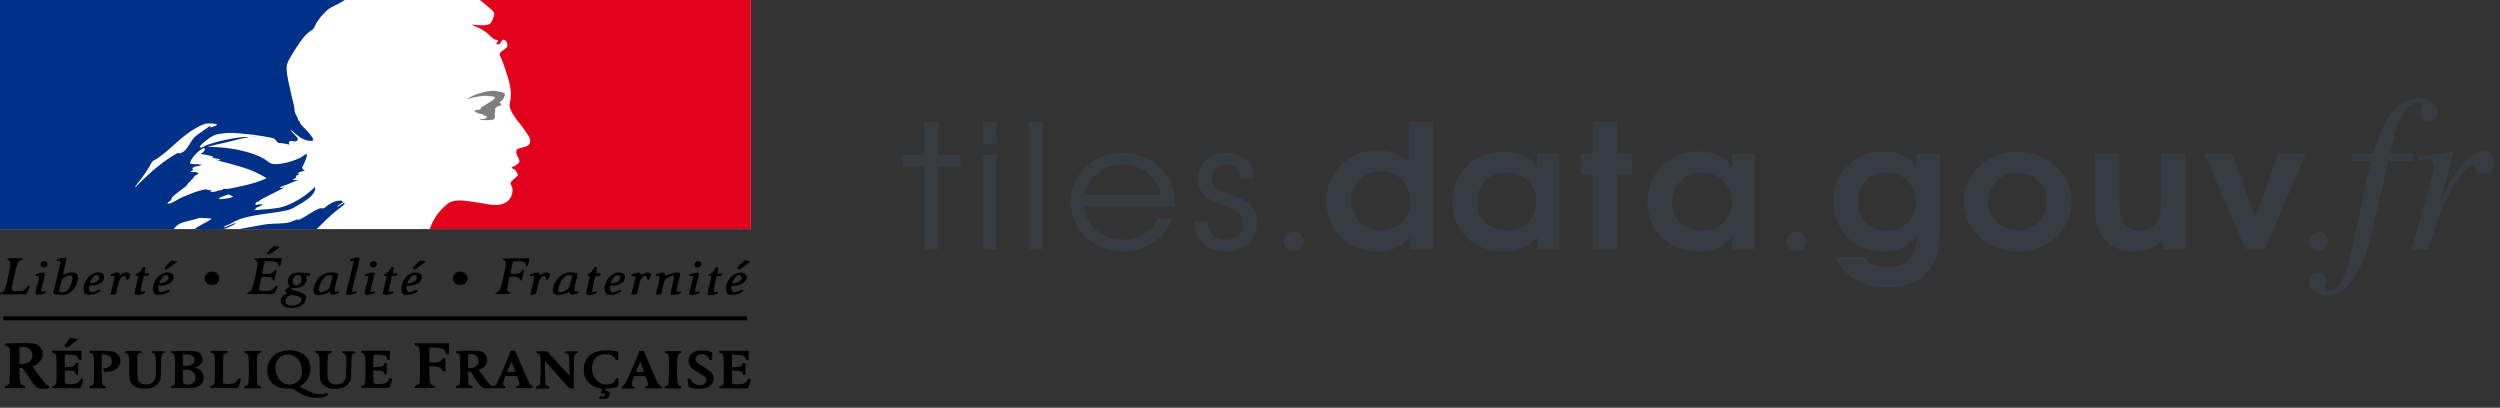 <svg viewBox="0 0 233 38" xmlns="http://www.w3.org/2000/svg" fill-rule="evenodd" clip-rule="evenodd" stroke-linejoin="round" stroke-miterlimit="1.414"><rect x="0" y="0" width="233" height="38" fill="#333333" stroke="none"/><g fill="#373c42" fill-rule="nonzero"><path d="M86.148 23.228v-7.699h-2.005v-1.073h2.005v-3.079h1.265v3.079h2.097v1.073h-2.097v7.699h-1.265zM91.635 23.228v-8.772H92.9v8.772h-1.265zm0-9.83v-2.021H92.9v2.021h-1.265zM95.89 11.377h1.265v11.85H95.89zM109.482 19.233h-8.429c.05.867.427 1.602 1.131 2.205.705.603 1.537.905 2.497.905a3.67 3.67 0 0 0 1.963-.553c.599-.368 1.029-.852 1.29-1.452h1.315a4.623 4.623 0 0 1-1.764 2.243 4.783 4.783 0 0 1-2.771.858c-.677 0-1.32-.12-1.931-.36a4.867 4.867 0 0 1-1.572-.979 4.54 4.54 0 0 1-1.04-1.481 4.428 4.428 0 0 1-.383-1.817c0-.835.214-1.603.641-2.302a4.562 4.562 0 0 1 1.747-1.653 5.014 5.014 0 0 1 2.438-.603c.921 0 1.768.214 2.542.642a4.393 4.393 0 0 1 1.768 1.747c.206.371.35.75.433 1.139.083.389.125.876.125 1.461zm-8.396-1.073h7.139c-.21-.872-.639-1.561-1.285-2.068-.646-.506-1.422-.759-2.326-.759-.882 0-1.647.259-2.296.779-.65.52-1.06 1.202-1.232 2.048zM111.307 20.643h1.24c.033.543.203.962.508 1.257.305.295.721.443 1.248.443.46 0 .838-.143 1.132-.427.294-.285.441-.649.441-1.093 0-.402-.118-.713-.354-.932-.236-.219-.72-.47-1.452-.752a28.308 28.308 0 0 1-1.219-.501 2.423 2.423 0 0 1-.504-.353c-.465-.407-.698-.929-.698-1.566 0-.715.248-1.307.744-1.774.497-.467 1.128-.701 1.893-.701.749 0 1.369.219 1.86.658.491.439.747 1.01.77 1.715h-1.282c-.033-.418-.168-.736-.403-.955-.236-.22-.556-.329-.961-.329-.372 0-.69.122-.953.368a1.18 1.18 0 0 0-.395.901c0 .501.291.892.873 1.174l1.739.69c1.077.423 1.615 1.169 1.615 2.24 0 .804-.264 1.46-.791 1.969-.527.51-1.212.764-2.055.764-.904 0-1.627-.253-2.168-.76-.541-.506-.817-1.185-.828-2.036zM120.588 21.624a.925.925 0 0 0-.937.914c0 .465.426.866.92.866.529 0 .972-.385.972-.866 0-.497-.443-.914-.955-.914zM133.554 11.377v11.851h-2.08v-1.152c-.461.481-.935.828-1.423 1.042-.488.214-1.051.321-1.689.321a4.831 4.831 0 0 1-2.409-.611 4.483 4.483 0 0 1-1.71-1.684 4.633 4.633 0 0 1-.624-2.373c0-.872.209-1.673.628-2.404a4.59 4.59 0 0 1 1.714-1.724 4.694 4.694 0 0 1 2.384-.626c.594 0 1.15.099 1.669.298.518.198.944.469 1.277.814v-3.752h2.263zm-4.926 4.598c-.765 0-1.41.261-1.935.783-.524.522-.786 1.17-.786 1.943 0 .778.273 1.435.82 1.973.546.538 1.21.807 1.993.807.765 0 1.413-.264 1.943-.791.529-.527.794-1.172.794-1.935 0-.804-.266-1.468-.799-1.993-.532-.525-1.209-.787-2.03-.787zM145.338 14.338v8.89h-2.072v-1.152c-.455.486-.925.834-1.41 1.046-.486.211-1.061.317-1.727.317-.91 0-1.726-.197-2.45-.591a4.296 4.296 0 0 1-1.698-1.649c-.407-.705-.611-1.499-.611-2.381 0-.893.205-1.696.615-2.408a4.37 4.37 0 0 1 1.714-1.673c.733-.402 1.559-.603 2.48-.603.682 0 1.27.111 1.764.333.494.222.935.576 1.323 1.062v-1.191h2.072zm-4.959 1.754c-.788 0-1.438.262-1.951.784-.514.522-.77 1.185-.77 1.989 0 .778.259 1.409.778 1.892.519.483 1.191.724 2.018.724.821 0 1.482-.245 1.984-.736s.753-1.133.753-1.927c0-.804-.262-1.459-.786-1.966-.524-.506-1.2-.76-2.026-.76zM148.445 23.228V16.28h-1.107v-1.942h1.107v-2.961h2.263v2.961h1.365v1.942h-1.365v6.948h-2.263zM163.517 14.338v8.89h-2.071v-1.152c-.455.486-.925.834-1.411 1.046-.485.211-1.061.317-1.726.317-.91 0-1.727-.197-2.451-.591a4.287 4.287 0 0 1-1.697-1.649c-.408-.705-.612-1.499-.612-2.381 0-.893.205-1.696.616-2.408.41-.713.982-1.27 1.714-1.673.732-.402 1.559-.603 2.48-.603.682 0 1.27.111 1.764.333.493.222.934.576 1.323 1.062v-1.191h2.071zm-4.959 1.754c-.787 0-1.438.262-1.951.784-.513.522-.77 1.185-.77 1.989 0 .778.26 1.409.778 1.892.519.483 1.192.724 2.018.724.821 0 1.483-.245 1.985-.736s.753-1.133.753-1.927c0-.804-.262-1.459-.787-1.966-.524-.506-1.199-.76-2.026-.76zM167.423 21.624a.925.925 0 0 0-.937.914c0 .465.426.866.92.866.528 0 .972-.385.972-.866 0-.497-.444-.914-.955-.914zM178.618 14.338h2.164v7.206c0 .882-.082 1.614-.246 2.197a3.73 3.73 0 0 1-.795 1.492c-.898 1.028-2.182 1.543-3.852 1.543-1.154 0-2.155-.248-3.004-.744a4.338 4.338 0 0 1-1.847-2.084h2.571c.333.345.68.589 1.04.732.361.144.804.216 1.331.216.844 0 1.484-.235 1.923-.705.438-.47.676-1.183.715-2.138-.444.491-.905.844-1.385 1.061-.48.217-1.053.325-1.719.325-.887 0-1.685-.201-2.392-.603a4.235 4.235 0 0 1-1.651-1.68c-.394-.718-.591-1.529-.591-2.432 0-1.316.441-2.41 1.323-3.282.882-.872 1.991-1.308 3.328-1.308 1.354 0 2.383.444 3.087 1.332v-1.128zm-2.862 1.754c-.777 0-1.402.25-1.877.748-.474.499-.711 1.158-.711 1.978 0 .809.24 1.456.72 1.939.48.483 1.124.724 1.934.724.821 0 1.476-.244 1.964-.732.488-.489.732-1.142.732-1.962 0-.804-.253-1.454-.761-1.95-.508-.497-1.175-.745-2.001-.745zM188.091 14.134c.898 0 1.73.209 2.496.627.765.418 1.37.986 1.814 1.703.444.718.665 1.498.665 2.338 0 .836-.223 1.61-.669 2.323a4.798 4.798 0 0 1-1.827 1.691 5.206 5.206 0 0 1-2.513.623 5.25 5.25 0 0 1-2.525-.623 4.82 4.82 0 0 1-1.835-1.691 4.277 4.277 0 0 1-.674-2.323c0-.637.132-1.244.395-1.821a4.586 4.586 0 0 1 1.074-1.488 5.136 5.136 0 0 1 1.618-.991 5.394 5.394 0 0 1 1.981-.368zm-.092 1.958c-.732 0-1.363.265-1.893.795a2.592 2.592 0 0 0-.795 1.9c0 .741.267 1.376.799 1.903a2.635 2.635 0 0 0 1.922.791c.755 0 1.401-.262 1.939-.787s.807-1.155.807-1.892c0-.762-.269-1.404-.807-1.926s-1.195-.784-1.972-.784zM203.671 14.338v8.89h-2.097v-.854c-.433.392-.85.667-1.253.826-.402.159-.886.239-1.452.239-.637 0-1.209-.121-1.714-.364a3.095 3.095 0 0 1-1.223-1.038 3.51 3.51 0 0 1-.516-1.19c-.1-.434-.149-1.013-.149-1.739v-4.77h2.271v4.347c0 .616.036 1.098.108 1.445.072.347.194.62.366.818.328.355.766.533 1.315.533.394 0 .745-.074 1.053-.223.308-.149.542-.359.703-.631.122-.198.206-.455.254-.771.047-.316.07-.759.07-1.328v-4.19h2.264zM209.291 23.228l-3.803-8.89h2.521l2.18 5.89 2.147-5.89h2.563l-3.803 8.89h-1.805zM216.093 21.624c-.481 0-.882.401-.882.914 0 .465.401.866.866.866.497 0 .914-.385.914-.866 0-.497-.417-.914-.898-.914z"/><path d="M219.101 15.003h1.862l-1.882 8.716c-.491 2.25-1.167 3.376-2.046 3.376-.246 0-.41-.144-.41-.348 0-.062.021-.103.082-.205a.611.611 0 0 0 .103-.348.804.804 0 0 0-.819-.798c-.43 0-.757.389-.757.88 0 .696.716 1.248 1.616 1.248 1.862 0 3.315-2.046 4.215-5.872l1.535-6.649h2.271l.123-.655h-2.231c.614-3.274 1.412-4.726 2.558-4.726.286 0 .45.102.45.266 0 .041-.02.102-.082.204a.697.697 0 0 0-.123.43c0 .491.307.818.757.818.471 0 .88-.388.88-.839 0-.757-.757-1.329-1.78-1.329-1.002 0-1.821.45-2.578 1.411-.614.819-1.043 1.76-1.677 3.765h-1.924l-.143.655zM226.323 23.228c1.126-3.581 1.474-4.42 2.415-5.995.716-1.166 1.289-1.801 1.637-1.801.143 0 .245.082.347.287.164.348.328.45.737.45.614 0 .962-.368.962-1.023 0-.655-.389-1.064-.962-1.064-.471 0-1.044.307-1.576.88-.859.859-1.718 2.107-2.046 2.905l-.306.757 1.145-4.501-.061-.041c-1.494.266-1.719.307-3.212.552v.348c.45-.082.532-.102.695-.102.451 0 .716.205.716.573 0 .266-.163 1.105-.327 1.718l-1.739 6.057h1.575z"/></g><clipPath id="a"><path d="M0 0h70.339v37.2H0z"/></clipPath><g clip-path="url(#a)" fill-rule="nonzero"><path fill="#fff" d="M0 0h69.981v21.351H0z"/><path d="M55.884 37.176c-.039-.014-.041-.052-.009-.136.041-.106.06-.115.218-.096.143.018.185.006.243-.072.116-.148.027-.255-.185-.22-.162.028-.162.026-.131-.085.096-.353.104-.333-.185-.385a1.757 1.757 0 0 1-.936-.495c-.386-.385-.517-.774-.478-1.401.019-.318.046-.443.158-.665.339-.679 1.117-1.024 2.165-.963.228.014.513.049.64.078l.227.052.024.755h-.139c-.081 0-.139-.022-.139-.052 0-.109-.281-.355-.478-.423-.254-.089-.747-.067-.998.041-.566.247-.824.887-.651 1.619.081.337.212.565.462.8.239.221.482.311.844.311.382 0 .648-.139.817-.426.116-.195.154-.221.266-.157.05.029.05.097.004.407l-.058.374-.208.063a3.517 3.517 0 0 1-.582.09c-.358.023-.377.03-.377.12 0 .071.027.097.104.097.15 0 .293.105.327.243.039.161-.088.396-.254.475-.12.056-.59.078-.709.034l.018.017zm-27.072-.173c-.393-.104-.732-.262-1.141-.531l-.35-.232-.543-.026c-.605-.028-.817-.089-1.207-.348-.863-.571-.894-2.026-.057-2.733.632-.533 1.737-.643 2.531-.252 1.075.528 1.191 2.085.212 2.901-.15.126-.297.23-.327.23-.093 0 .978.528 1.291.636.346.12.747.136 1.044.041.216-.068.254-.06.289.065.023.073-.016.103-.231.194-.343.144-1.06.17-1.492.055h-.019zm-1.333-1.269c.763-.358.909-1.509.285-2.244-.578-.68-1.591-.577-1.973.201-.343.703.05 1.79.751 2.078.286.116.648.103.941-.035h-.004zm-23.915.426c-.208-.082-.437-.338-.8-.894-.556-.854-.661-.979-.817-.979h-.134l.001.462c.002.843.096 1.132.39 1.199.079.017.11.053.11.126v.102H.449v-.093c0-.072.034-.105.142-.135a.53.53 0 0 0 .239-.153c.094-.113.096-.154.096-1.709 0-1.555-.002-1.596-.096-1.709a.565.565 0 0 0-.239-.153c-.104-.026-.142-.06-.142-.127 0-.09.004-.09 1.155-.116 1.224-.026 1.494-.007 1.839.146.302.131.553.531.554.879 0 .4-.328.848-.761 1.043l-.228.101.502.676c.59.8.775 1.013.948 1.096.162.075.178.243.027.276-.185.045-.782.027-.921-.03v-.008zm-1.138-2.288c.61-.153.816-.918.355-1.316a.887.887 0 0 0-.742-.219l-.224.028v1.552h.216c.12 0 .301-.02.397-.045h-.002zM12.91 36.16c-.249-.08-.484-.223-.609-.37-.226-.268-.25-.409-.253-1.498-.003-1.138-.027-1.263-.258-1.36-.092-.039-.147-.091-.148-.144-.001-.078.029-.082.773-.082.772 0 .774 0 .774.093 0 .062-.027.092-.084.092-.045 0-.132.048-.193.106l-.11.106v1.116c0 1.05.005 1.125.094 1.278.139.239.416.361.772.342.381-.021.589-.143.739-.44.116-.227.12-.238.12-1.237 0-.894-.008-1.02-.081-1.118a.398.398 0 0 0-.193-.136c-.073-.016-.115-.055-.115-.104 0-.072.042-.077.612-.077.571 0 .613.005.613.077 0 .049-.042.088-.112.104-.212.044-.227.134-.25 1.319l-.023 1.111-.139.239a1.21 1.21 0 0 1-.759.572c-.285.075-.952.079-1.179.004l.009.007zm17.746 0c-.252-.081-.485-.224-.614-.376-.215-.254-.245-.441-.248-1.514-.004-1.114-.031-1.241-.258-1.338-.097-.039-.151-.091-.151-.144-.003-.078.027-.082.771-.082.763 0 .771.001.771.09 0 .06-.035.093-.1.103a.368.368 0 0 0-.193.129c-.089.108-.096.175-.112 1.076-.019 1.105.016 1.338.224 1.53.373.348 1.156.25 1.375-.168.139-.266.174-.595.158-1.466-.019-.92-.05-1.036-.289-1.088-.073-.015-.115-.052-.115-.101 0-.071.042-.075.612-.075.571 0 .617.008.617.079 0 .048-.054.097-.135.127-.073.03-.15.082-.169.12-.02.037-.047.568-.062 1.181l-.027 1.114-.139.243a1.205 1.205 0 0 1-.763.572c-.285.079-.952.082-1.179.008l.026-.02zm14.402-.001c-.182-.072-.398-.315-.733-.825-.432-.658-.481-.717-.594-.717-.1-.001-.102.007-.102.513 0 .614.057.787.271.826.108.019.139.046.139.122v.098h-1.548v-.098c0-.076.031-.103.139-.122.259-.047.277-.158.262-1.587l-.014-1.266-.11-.106c-.061-.058-.148-.106-.194-.106-.051 0-.082-.03-.082-.078 0-.068.046-.083.335-.107.185-.019.69-.023 1.125-.015.709.011.813.022.983.104.3.143.47.423.47.774 0 .337-.212.632-.601.83-.124.064-.205.127-.178.142.027.015.228.27.447.569.432.587.671.848.771.848.089 0 .081.191-.008.221-.127.045-.628.022-.77-.034l-.008.014zm-.84-1.932c.181-.084.358-.287.391-.448.043-.205-.058-.474-.231-.624-.161-.134-.316-.176-.585-.146l-.164.019v1.264h.23c.123 0 .285-.027.358-.06l.001-.005zm20.253 1.925a2.043 2.043 0 0 1-.266-.077 2.839 2.839 0 0 1-.073-.407l-.056-.393h.128c.07 0 .128.015.128.034 0 .108.299.422.472.497.468.205 1.03.011 1.029-.352 0-.239-.128-.381-.567-.628-.615-.347-.853-.531-.975-.755-.123-.22-.144-.568-.052-.819.061-.164.347-.415.588-.508.242-.097 1-.094 1.314.004l.238.074v.733h-.131c-.102 0-.138-.022-.16-.101-.047-.172-.291-.385-.495-.433-.544-.131-.983.373-.64.74.065.071.362.276.659.46.578.351.79.545.863.774.158.508-.104.96-.667 1.147-.3.105-.951.112-1.333.019l-.004-.009zm-59.609-.086c0-.074.025-.095.11-.095.066 0 .149-.045.205-.109.091-.104.094-.155.094-1.398 0-.902-.019-1.318-.054-1.38-.069-.115-.177-.19-.277-.191-.054-.001-.081-.035-.081-.105v-.102h2.732v.867l-.12-.012c-.092-.01-.135-.048-.173-.154-.093-.244-.243-.307-.782-.325l-.478-.016v1.17l.366-.019c.397-.021.597-.108.624-.273.008-.065.046-.088.135-.088h.119v1.069h-.123c-.1 0-.127-.019-.127-.097 0-.184-.154-.251-.597-.266l-.405-.015v.58c0 .695.004.706.524.706.513 0 .779-.116.913-.4.066-.142.224-.183.274-.071.031.075-.096.557-.193.726l-.069.119-1.318-.007-1.318-.008v-.093l.019-.013zm3.503.012c0-.074.031-.102.131-.121.239-.043.251-.105.266-1.423.016-1.374-.004-1.497-.254-1.602-.104-.043-.147-.089-.15-.157v-.097l1.032.017c1.118.019 1.21.038 1.515.266.331.254.42.759.192 1.133-.196.329-.539.501-1.079.549l-.285.026-.069-.157-.073-.157.165-.022a.939.939 0 0 0 .567-.299c.069-.083.096-.172.092-.329-.007-.4-.254-.643-.689-.677l-.247-.019.011 1.372c.016 1.496.024 1.537.278 1.586.092.018.123.048.123.123v.097H8.346v-.097l.019-.012zm7.553-.015c0-.063.027-.092.085-.092a.407.407 0 0 0 .192-.079l.108-.078.012-1.273c.015-1.424-.004-1.532-.266-1.621-.085-.028-.139-.076-.139-.12 0-.066.062-.074.694-.083 1.325-.02 1.607-.006 1.822.088.278.122.409.299.432.587.008.129.004.281-.012.336-.046.161-.258.358-.493.456l-.219.091.185.05c.439.115.716.53.659.975-.051.374-.228.587-.644.759-.22.09-.277.094-1.329.094h-1.091v-.094l.004.004zm2.004-.309c.231-.14.323-.33.296-.617-.038-.43-.373-.686-.897-.686h-.278l.012.62c.011.594.019.623.119.698.154.115.536.107.736-.015h.012zm-.189-1.706c.277-.097.424-.294.397-.533-.039-.322-.328-.5-.806-.5h-.273v1.108l.239-.002c.131-.001.327-.034.439-.073h.004zm1.865 2.018c0-.066.031-.094.119-.103a.38.38 0 0 0 .216-.129c.093-.112.096-.161.096-1.376 0-1.009-.015-1.279-.065-1.362-.081-.128-.185-.201-.289-.203-.054-.004-.081-.034-.081-.098 0-.093 0-.093.817-.093s.817 0 .817.09c0 .063-.027.089-.089.089a.469.469 0 0 0-.216.098l-.115.108-.016 1.294-.011 1.293.115.068c.093.052.189.063.471.048.431-.022.635-.119.755-.363.077-.16.166-.198.285-.13.042.026.035.101-.035.355-.05.176-.123.366-.162.419l-.073.097-1.271-.015-1.272-.015v-.09l.004.018zm3.183.012c0-.076.031-.103.139-.122.25-.045.269-.157.269-1.534 0-1.143-.007-1.231-.088-1.355a.43.43 0 0 0-.205-.159c-.081-.015-.115-.052-.115-.112 0-.086.011-.086.774-.086s.771.004.771.09c0 .06-.039.097-.112.116a.381.381 0 0 0-.192.138c-.074.101-.081.236-.081 1.365 0 1.394.019 1.506.254 1.551.096.019.127.049.127.124v.097h-1.545v-.097l.004-.016zm10.874-.007c0-.067.035-.097.139-.115.25-.045.269-.157.269-1.538 0-1.21-.003-1.229-.104-1.367-.057-.076-.15-.146-.204-.152-.073-.01-.1-.041-.1-.113v-.1h2.682v.431c0 .426-.004.43-.112.43-.088 0-.115-.026-.138-.142-.054-.243-.239-.325-.783-.344l-.458-.015-.031.194c-.016.105-.031.37-.031.584v.388l.385-.022c.424-.026.594-.093.64-.258.019-.075.058-.105.135-.105h.108v1.066h-.112c-.077 0-.116-.023-.116-.071-.003-.206-.223-.299-.682-.299h-.373l.015.575c.019.7.015.696.559.696.481 0 .732-.105.863-.359.065-.131.116-.176.189-.176.054 0 .115.019.131.045.042.06-.162.729-.243.8-.054.049-.285.056-1.356.049l-1.291-.008v-.089l.019.015zm5.006.01c0-.068.042-.113.142-.154a.722.722 0 0 0 .239-.175c.093-.112.093-.163.093-1.663 0-1.742-.004-1.761-.32-1.854-.124-.038-.162-.071-.162-.15v-.101h3.183v1.028h-.139c-.112 0-.139-.018-.139-.093 0-.153-.169-.359-.354-.43-.108-.041-.355-.075-.678-.086l-.513-.019v1.406l.374-.004c.501-.004.67-.06.778-.254.07-.127.108-.157.216-.157h.135v1.237l-.147-.015c-.1-.011-.154-.041-.169-.097-.073-.243-.351-.351-.906-.351h-.292l.019.729c.019.83.058.953.331 1.039.12.038.158.075.158.146v.094h-1.865v-.094l.016.018zm7.279-.008c0-.075.023-.102.088-.102.139 0 .297-.256.644-1.036.462-1.045.901-2.107.901-2.183 0-.052.047-.066.216-.065h.216l.613 1.42c.666 1.541.79 1.781.944 1.843.061.024.1.076.1.133 0 .093 0 .093-.775.093h-.774v-.098c0-.074.031-.103.135-.121.196-.036.208-.155.058-.561l-.131-.349h-1.076l-.107.288c-.139.362-.131.609.019.632.073.011.1.041.1.112v.101h-1.183v-.101l.012-.006zm2.092-1.437c0-.06-.335-.883-.362-.883-.02 0-.066.079-.104.176l-.193.452-.116.277h.386c.212 0 .385-.007.385-.019l.004-.003zm1.957 1.443c0-.071.031-.101.124-.12.246-.045.254-.101.273-1.443.02-1.383 0-1.499-.265-1.589-.081-.026-.139-.075-.139-.12 0-.063.05-.071.512-.071h.509l.297.341c.161.187.582.643.932 1.017.351.373.682.736.74.803l.104.124-.015-.927c-.016-1.01-.043-1.115-.286-1.171-.073-.015-.115-.056-.115-.104 0-.071.042-.079.613-.079.578 0 .612.008.612.082 0 .053-.038.086-.1.094a.373.373 0 0 0-.193.131c-.092.112-.096.168-.111 1.633l-.016 1.518h-.2c-.181 0-.216-.015-.351-.172-.123-.138-2.05-2.295-2.123-2.37-.012-.011-.012.441 0 1.006.019 1.148.05 1.282.266 1.323.1.019.131.045.131.12v.097h-1.225v-.097l.026-.026zm7.962-.004c0-.06.023-.101.061-.101.089 0 .258-.191.378-.434.166-.332.944-2.146 1.079-2.512l.123-.34.409.03.601 1.398c.331.77.639 1.462.686 1.54.1.183.25.329.327.329.035 0 .062.045.062.105v.105h-1.549v-.105c0-.071.023-.101.081-.101.219 0 .239-.172.073-.624l-.12-.318h-1.067l-.096.277c-.181.523-.174.669.042.669.062 0 .085.03.085.104v.105h-1.183v-.105l.008-.022zm1.93-1.836c-.089-.231-.169-.448-.185-.482-.015-.037-.108.12-.227.393-.112.25-.201.467-.201.482 0 .019.17.034.382.034h.381l-.158-.419.008-.008zm2.073 1.84c0-.079.023-.101.104-.101a.314.314 0 0 0 .193-.086c.077-.079.085-.176.096-1.365.008-.703.004-1.32-.011-1.368-.031-.116-.201-.258-.305-.258-.058 0-.084-.03-.084-.09 0-.09 0-.09.77-.09.744 0 .775.004.775.083 0 .052-.05.104-.135.134a.376.376 0 0 0-.177.165c-.066.157-.104 1.439-.062 2.131.027.482.046.598.119.669a.286.286 0 0 0 .17.086c.058 0 .081.03.081.105v.104h-1.545v-.104l.011-.015zm5.094-.008c0-.071.027-.093.112-.093.066 0 .147-.045.204-.109.089-.104.093-.153.093-1.398 0-.901-.016-1.316-.054-1.379-.069-.113-.177-.187-.278-.191-.053 0-.08-.034-.08-.105v-.101h2.728v.868l-.12-.012c-.088-.007-.131-.044-.169-.153-.089-.243-.239-.306-.783-.325l-.477-.015v1.159h.285c.393-.004.586-.067.67-.232.05-.097.097-.131.181-.131h.112v1.066h-.115c-.104 0-.128-.019-.128-.097 0-.184-.15-.251-.597-.266l-.404-.015v.576c0 .695.007.707.527.707.513 0 .779-.116.914-.401.065-.142.223-.183.273-.071.031.075-.096.558-.192.726l-.07.119-1.318-.007-1.317-.008v-.097l.003-.015zm-60.956-3.75l-.11-.077.27-.371c.149-.205.3-.373.335-.373.154 0 .644.093.632.123-.025.059-.923.781-.97.78a.436.436 0 0 1-.156-.078l-.001-.004zm-5.78-2.837h69.299v.368H.311v-.369l.001.001zm26.375-.841c-.364-.118-.569-.423-.503-.752.046-.22.185-.376.432-.478l.215-.09-.131-.067c-.073-.039-.131-.104-.131-.15 0-.074.336-.374.417-.374.019 0-.008-.068-.062-.151-.231-.357-.046-.872.389-1.074.235-.11.316-.114 1.141-.067.474.028.493.032.466.116l-.027.119c0 .017-.077.031-.177.031h-.177l.023.238c.054.521-.359.878-1.022.887-.342.005-.508.072-.373.149.038.022.262.096.493.164.755.221.894.332.863.684-.031.368-.358.688-.832.817-.27.074-.759.073-.991-.001l-.013-.001zm1.013-.254c.369-.166.529-.483.328-.647-.137-.111-.728-.282-.881-.254-.312.056-.605.4-.551.646.073.341.628.469 1.102.255h.002zm.122-1.858c.277-.152.385-.586.2-.799-.254-.294-.74.033-.744.501 0 .145.024.196.128.276.154.12.239.124.423.023l-.007-.001zm1.726.953c-.2-.038-.304-.157-.327-.37-.058-.546.45-1.348 1.021-1.606.296-.135.882-.148 1.271-.03.035.011.012.151-.081.44-.173.565-.277 1.13-.219 1.228.038.063.065.068.189.03.111-.037.15-.033.181.011.065.094.027.128-.235.21-.347.108-.509.086-.563-.075l-.039-.127-.184.093c-.313.161-.744.243-1.002.195l-.012.001zm.786-.369c.135-.057.27-.144.308-.195.062-.083.247-.699.32-1.058.031-.147.027-.152-.138-.193-.305-.078-.613.123-.856.561-.254.456-.32.864-.154.97.116.073.185.06.528-.086l-.008.001zm21.544.357c-.204-.045-.273-.109-.331-.295-.085-.285.112-.822.447-1.219.401-.475.844-.636 1.499-.542.173.024.328.058.343.073.019.015-.039.278-.127.584-.085.304-.162.674-.166.821l-.008.268.193-.007c.173-.008.193.003.193.085 0 .079-.043.105-.262.165-.359.101-.528.079-.548-.067-.007-.06-.023-.112-.03-.112-.008 0-.127.044-.262.097-.216.086-.659.198-.748.187-.015 0-.096-.019-.177-.034l-.016-.004zm.763-.352c.112-.052.239-.127.282-.168.1-.104.281-.639.377-1.11.027-.127.02-.135-.154-.176-.146-.037-.208-.034-.339.023-.289.123-.574.542-.724 1.058-.143.494.034.611.566.371l-.008.002zm-49.346.258c-.012-.052.069-.433.181-.848.224-.819.224-.886-.023-.823-.119.03-.131.023-.131-.06 0-.078.042-.104.262-.163.143-.038.335-.074.42-.079.15-.008.162-.001.173.129.008.076-.069.451-.173.834-.104.383-.177.725-.162.76.023.05.07.058.235.035.197-.027.208-.024.193.066-.012.074-.069.108-.266.164a2.172 2.172 0 0 1-.466.071c-.185 0-.216-.011-.239-.09l-.004.004zm1.749.019l-.104-.078.355-1.399c.193-.769.347-1.45.339-1.515-.015-.121-.031-.127-.208-.079-.085.024-.1.013-.1-.075 0-.119.162-.177.605-.216.254-.023.262-.022.262.074 0 .055-.07.393-.158.751a10.41 10.41 0 0 0-.158.704c0 .041.05.034.196-.025.509-.202.948-.19 1.11.027.15.205.073.732-.169 1.166-.124.228-.498.58-.702.662-.266.108-1.106.112-1.256 0l-.012.003zm1.153-.262c.231-.145.485-.639.555-1.073.073-.437-.247-.523-.756-.205a.61.61 0 0 0-.239.273c-.081.202-.25.856-.25.973 0 .172.443.192.693.029l-.003.003zm1.737.21c-.123-.116-.131-.15-.131-.423.008-.694.444-1.314 1.045-1.484.3-.086.566-.056.743.08.104.08.124.129.124.297 0 .422-.424.744-1.041.781-.177.012-.339.041-.354.066-.05.071-.039.307.019.408.116.194.278.2.667.019.242-.112.293-.124.331-.071.081.114.043.151-.308.301-.293.124-.405.149-.651.149-.27 0-.309-.01-.432-.125l-.012.002zm.817-.987c.39-.097.644-.471.447-.651-.123-.113-.239-.109-.4.013-.128.098-.336.405-.397.589-.023.075-.012.09.077.09a1.7 1.7 0 0 0 .281-.045l-.008.004zm1.534 1.097c0-.006.081-.325.181-.707.1-.382.185-.776.185-.874v-.18l-.181.026c-.162.023-.181.017-.181-.056 0-.089.146-.159.516-.242.255-.056.351-.018.351.142v.097l.162-.099c.285-.172.458-.206.663-.12.1.041.173.094.165.12-.123.392-.192.516-.293.516-.088 0-.104-.019-.104-.139 0-.299-.285-.299-.497-.003-.127.187-.262.605-.37 1.162-.031.169-.081.307-.104.314-.081.023-.481.06-.481.049l-.012-.006zm2.285-.039c-.05-.052-.023-.202.239-1.271l.108-.441h-.154c-.085 0-.154-.011-.154-.023 0-.063.104-.183.158-.183.111 0 .323-.194.416-.377.1-.202.139-.236.289-.236.1 0 .108.015.081.135a10.43 10.43 0 0 0-.058.288l-.027.153h.212c.216 0 .246.034.185.183-.019.049-.089.067-.243.067-.254 0-.212-.082-.412.819-.147.662-.139.722.108.658.208-.052.223-.048.208.056-.012.071-.07.109-.243.161-.277.086-.628.097-.697.022l-.016-.011zm1.838-.052c-.331-.322-.092-1.245.439-1.675.216-.176.555-.31.775-.31.143 0 .451.13.497.209.073.123.05.419-.042.557-.189.284-.605.467-1.056.467h-.266v.217c0 .423.196.494.705.269.162-.071.305-.123.316-.112a.306.306 0 0 1 .039.101c.011.068-.05.112-.32.236-.293.134-.378.153-.651.153-.282 0-.328-.011-.424-.105l-.012-.007zm.802-1.006c.242-.071.408-.198.481-.355.062-.131.062-.153-.019-.251-.123-.149-.247-.153-.435-.003-.147.116-.393.501-.393.613 0 .06.173.056.366-.004zm17.089 1.088c-.061-.056-.023-.299.197-1.136.297-1.137.455-1.81.455-1.918 0-.079-.02-.086-.158-.064-.143.022-.158.015-.158-.075 0-.101.115-.149.566-.228.235-.037.301-.011.301.124 0 .063-.151.71-.339 1.443-.189.733-.343 1.394-.343 1.469v.138l.208-.022c.196-.022.208-.019.192.067-.011.071-.069.109-.262.161-.254.075-.597.097-.651.049l-.008-.008zm1.715-.022c-.054-.083-.023-.258.17-.946.104-.355.177-.681.169-.718-.019-.071-.031-.075-.227-.034-.104.023-.127.015-.127-.056 0-.097.196-.183.551-.247.254-.041.362-.018.362.075 0 .034-.092.412-.204.838-.112.426-.193.796-.174.819.02.026.108.033.232.018.192-.022.204-.018.188.067-.011.072-.069.109-.266.161-.292.086-.616.097-.662.026l-.012-.003zm1.68-.019c-.015-.037-.004-.172.027-.295.104-.412.324-1.361.324-1.38 0-.011-.062-.019-.139-.019-.196 0-.158-.116.073-.224.139-.064.22-.146.332-.34.131-.221.169-.254.281-.254h.127l-.061.258a3.196 3.196 0 0 0-.062.287c0 .015.1.03.227.03.239 0 .247.004.201.154-.023.082-.058.093-.262.093h-.235l-.155.692c-.084.381-.142.721-.127.759.023.052.058.06.178.026.208-.052.219-.049.219.06 0 .082-.038.108-.266.164-.35.09-.636.09-.674 0l-.008-.011zm1.877-.022c-.112-.086-.135-.135-.15-.367-.035-.516.227-1.099.616-1.368.432-.296.902-.333 1.164-.097.123.112.135.142.112.329-.043.407-.474.702-1.068.729-.37.018-.408.059-.335.347.081.314.223.348.678.154.301-.127.37-.127.37 0 0 .13-.543.344-.936.362-.289.015-.336.008-.451-.086v-.003zm.963-1.1c.285-.13.409-.418.247-.579-.204-.202-.578.063-.767.542l-.066.176.205-.026a1.68 1.68 0 0 0 .385-.109l-.004-.004zm10.878 1.178c0-.007.081-.325.181-.707.101-.381.185-.773.185-.874v-.18l-.181.026c-.162.023-.181.019-.181-.056 0-.097.081-.138.451-.224.32-.075.416-.045.416.127v.097l.162-.097c.285-.172.459-.206.663-.123.1.041.177.086.177.097 0 .015-.042.142-.1.28-.085.213-.12.258-.204.258-.085 0-.104-.022-.104-.138 0-.28-.266-.303-.467-.037-.15.201-.227.422-.354.998-.054.261-.112.486-.127.497-.027.026-.505.086-.505.064l-.012-.008zm5.249-.049c-.035-.086.007-.34.181-1.065l.15-.617-.127-.011c-.15-.015-.177-.15-.035-.191.162-.045.347-.213.436-.396.1-.202.138-.236.289-.236.1 0 .107.015.08.135-.015.075-.042.206-.057.288l-.027.153h.212c.215 0 .246.034.185.183-.02.049-.089.068-.243.068-.251 0-.212-.083-.412.818-.147.662-.139.722.107.658.208-.052.224-.048.208.056-.011.071-.069.109-.242.161-.301.094-.651.097-.69.011l-.015-.015zm1.838-.041c-.343-.31-.104-1.241.431-1.675.216-.175.555-.31.775-.31.142 0 .451.131.497.209.073.124.05.419-.043.561-.192.288-.605.468-1.059.468h-.27l.023.254c.035.4.197.456.694.232.162-.071.304-.124.316-.113a.332.332 0 0 1 .038.101c.016.068-.05.113-.32.236-.289.135-.377.153-.639.153-.266 0-.32-.011-.424-.104l-.019-.012zm.955-1.069c.32-.142.463-.471.262-.609-.131-.09-.227-.075-.4.063-.147.116-.394.501-.394.617 0 .067.313.026.528-.071h.004zm1.384 1.144c0-.019.084-.351.185-.74.104-.389.181-.767.173-.838-.012-.119-.023-.127-.181-.119-.127.003-.17-.011-.189-.071-.015-.064.023-.094.212-.157a3.83 3.83 0 0 1 .405-.109c.177-.03.173-.033.285.21.004.003.123-.049.269-.116.316-.142.367-.15.559-.041l.147.078-.097.266c-.081.224-.115.269-.2.269s-.104-.023-.104-.135c0-.359-.378-.288-.582.109-.05.097-.154.441-.227.762a8.019 8.019 0 0 1-.151.595c-.038.03-.493.056-.493.03l-.011.007zm2.277 0c0-.019.073-.291.166-.606.096-.344.165-.684.169-.856l.008-.288-.162.015c-.127.012-.169-.003-.185-.063-.019-.064.019-.09.208-.142.413-.116.509-.124.59-.049a.257.257 0 0 1 .073.165c0 .052.008.097.019.097.008 0 .143-.056.301-.124.366-.157.851-.239.998-.168.092.045.1.068.073.258a10.2 10.2 0 0 1-.166.703 6.795 6.795 0 0 0-.146.639c-.012.142-.012.142.177.139.131-.004.201.015.216.056.035.086-.008.112-.293.187-.324.086-.624.086-.659 0-.015-.038.054-.393.154-.797.201-.807.212-.901.116-.931-.1-.033-.447.12-.655.288-.174.139-.193.184-.301.587-.061.243-.127.527-.146.636-.019.108-.058.206-.085.213-.139.037-.485.056-.485.026l.015.015zm3.121-.03c-.015-.037.066-.415.181-.845.116-.426.201-.8.185-.833-.015-.042-.058-.045-.173-.015a2.407 2.407 0 0 1-.162.041c-.004 0-.012-.041-.012-.094 0-.078.043-.104.239-.157.54-.146.706-.119.652.097-.012.057-.108.412-.208.793-.101.381-.174.722-.158.755.019.045.077.056.235.034.192-.023.204-.019.192.067-.031.176-.901.329-.967.172l-.004-.015zm1.719 0c-.031-.071.008-.265.185-.979.196-.789.196-.718.031-.718-.201 0-.166-.112.065-.221.135-.063.216-.146.324-.329.119-.198.169-.246.27-.258.138-.015.138-.003.042.438l-.027.134h.239c.2 0 .235.012.212.064a.375.375 0 0 0-.027.123c0 .045-.062.06-.243.06h-.243l-.15.692c-.081.381-.135.721-.119.759.023.056.057.059.181.03.208-.053.219-.049.219.059 0 .086-.038.109-.266.165-.346.09-.635.09-.674 0l-.019-.019zm1.873-.03c-.128-.101-.131-.112-.131-.508 0-.385.007-.419.173-.718.204-.366.432-.565.805-.688.648-.217 1.11.153.825.658-.162.288-.59.494-1.029.494-.262 0-.281.007-.308.108a.522.522 0 0 0 .1.437c.104.109.281.09.601-.059.239-.109.289-.12.324-.071.081.116.042.16-.262.291a1.51 1.51 0 0 1-.628.15c-.293.015-.336.007-.455-.086l-.015-.008zm.994-1.106c.308-.154.412-.46.196-.587-.081-.049-.142-.056-.239-.026-.158.044-.389.314-.481.564l-.074.194.212-.026c.116-.015.292-.067.392-.119h-.006zM.004 27.36c.008-.04.055-.079.104-.087.135-.023.25-.131.343-.317.119-.246.497-1.959.508-2.314.008-.303.008-.306-.138-.389-.282-.16-.204-.187.582-.187.624 0 .728.012.728.064 0 .037-.058.075-.139.09-.289.052-.401.31-.674 1.581-.254 1.189-.254 1.167-.139 1.271.089.079.135.086.49.071.477-.022.651-.093.816-.344.131-.194.139-.198.232-.145.054.029.05.071-.012.235a1.97 1.97 0 0 1-.177.366l-.104.165-1.218.011c-1.14.008-1.218.004-1.202-.063v-.008zm23.014.012c0-.032.077-.092.173-.133a.534.534 0 0 0 .27-.261c.131-.241.524-1.989.532-2.359.007-.279.004-.288-.139-.369-.304-.176-.235-.187 1.152-.187 1.272 0 1.299.002 1.272.081a3.839 3.839 0 0 0-.085.359c-.046.236-.069.28-.154.292-.081.011-.1-.008-.1-.098 0-.272-.178-.351-.817-.351h-.44l-.123.523c-.069.288-.135.554-.146.595-.02.063.019.071.381.071.455 0 .59-.045.721-.236.119-.172.273-.183.239-.022l-.104.49c-.062.299-.097.377-.155.377-.046 0-.084-.045-.104-.123a.275.275 0 0 0-.131-.172c-.107-.052-.824-.079-.874-.03-.031.026-.166.617-.224.987-.027.176-.019.198.085.262.092.056.197.063.516.052.474-.022.644-.09.839-.34.085-.109.166-.172.201-.157.089.03.079.105-.055.392-.2.43-.089.4-1.484.4-1.021 0-1.221-.011-1.221-.059l-.025.016zm23.116.001c0-.033.07-.08.15-.105.289-.088.386-.322.671-1.652.247-1.144.243-1.327-.046-1.41-.05-.015-.085-.048-.073-.075.015-.033.369-.05 1.283-.058 1.24-.011 1.264-.011 1.233.067a4.198 4.198 0 0 0-.085.359c-.046.236-.069.281-.154.292-.085.011-.1-.008-.1-.116 0-.262-.22-.344-.84-.325l-.359.011-.127.531a9.502 9.502 0 0 0-.127.583c0 .075.694.067.859-.011a.44.44 0 0 0 .185-.187c.035-.079.093-.127.143-.127.108 0 .108-.03-.012.523-.081.389-.112.464-.181.464-.05 0-.081-.03-.081-.075 0-.191-.424-.336-.817-.277l-.173.027-.093.459c-.161.808-.154.883.093.972.273.101.115.139-.613.15-.597.011-.713.004-.713-.049l-.023.029zm-26.692-.883c-.204-.084-.382-.342-.382-.552 0-.326.32-.618.679-.617.427.002.689.236.689.615.004.482-.485.759-.982.557l-.004-.003zm23.162.019a.833.833 0 0 1-.269-.209c-.104-.125-.127-.192-.124-.367.008-.376.266-.609.682-.609.209 0 .278.021.417.123.316.228.366.61.115.879a.73.73 0 0 1-.813.183h-.008zm-27.206-1.46c-.089-.089-.096-.079.42-.611l.174-.179.259.052c.143.029.26.065.26.08 0 .028-.975.74-1.013.74a.4.4 0 0 1-.104-.081l.004-.001zm23.148 0l-.101-.073.343-.354c.189-.194.358-.353.381-.353.112 0 .501.101.493.127-.011.027-.859.642-.967.703-.027.013-.092-.009-.146-.049l-.003-.001zm30.248.001l-.11-.075.356-.353c.195-.194.372-.353.392-.353.092 0 .501.098.497.119 0 .023-.86.648-.971.709-.027.015-.1-.006-.159-.047h-.005zm-64.938-.211c-.185-.167-.004-.488.274-.488.194 0 .295.091.295.267 0 .274-.357.413-.569.221zm30.707.029c-.111-.076-.105-.33.012-.435.187-.169.545-.056.545.172 0 .246-.342.411-.554.269l-.003-.006zm30.22-.029c-.189-.17-.004-.488.281-.488.285 0 .409.288.201.474-.142.126-.355.133-.486.014h.004zm-39.867-1.174c-.069-.069-.054-.094.275-.417l.351-.344.26.056c.142.03.258.063.258.078-.004.041-.917.673-.998.692-.042.011-.108-.015-.146-.056v-.009z"/><path d="M40.046 21.351l.106-.248a5.18 5.18 0 0 1 .636-1.163c.285-.397.913-.982 1.174-1.094.321-.138.72-.186 1.214-.147.424.033 1.725.225 2.25.332.4.081.986.089 1.262.017.53-.14.845-.409.994-.852.115-.34.113-.651-.003-.856-.156-.277-.13-.352.25-.677.188-.165.342-.314.342-.333 0-.112-.262-.549-.328-.553a.405.405 0 0 1-.181-.079l-.108-.078.224-.105c.308-.142.535-.362.535-.519 0-.068-.065-.232-.146-.367-.154-.258-.193-.505-.108-.65.054-.098.154-.139.632-.262.401-.105.547-.213.605-.445.046-.198.023-.325-.108-.565-.108-.194-.809-1.162-1.009-1.398-.274-.318-.609-.867-.706-1.163-.096-.291-.1-.31-.027-.684.151-.796.062-1.454-.366-2.736-.319-.958-.404-1.189-.501-1.369-.181-.321-.158-.396.212-.669.178-.131.339-.269.363-.31.111-.187-.016-.55-.224-.651-.135-.063-.208-.019-.343.206-.104.172-.146.202-.254.202-.181 0-.212-.068-.097-.206.132-.165.124-.191-.088-.217-.158-.019-.239-.075-.582-.389-.455-.418-.763-.613-1.372-.867-.281-.116-.377-.172-.277-.157.088.011.397.034.69.049.843.037 1.048-.064 1.244-.614.131-.373.197-.545-.112-.807L44.738 0H69.98v21.351H40.046z" fill="#e2011c"/><path d="M18.52 21.351c-.183-.017-.341-.025-.352-.035-.02-.017.187-.137 1.135-.658.304-.167.429-.257.387-.278-.035-.016-.3-.042-.59-.058-.431-.022-.556-.016-.682.036a8.093 8.093 0 0 1-.758.207c-.825.195-1.099.329-1.364.658l-.101.128H0V0h32.139l-.622.366c-.343.154-.742.368-.886.475-.488.363-1.147 1.19-1.311 1.647-.062.168-.116.231-.301.345-.285.174-.624.506-.905.885-.382.513-1.11 1.671-1.252 1.992-.224.498-.205.877.123 2.366.142.655.297 1.321.343 1.479.046.158.096.426.112.596.026.302.05.368.246.739a.836.836 0 0 1 .096.257c0 .039.039.094.089.123.05.029.089.095.089.154 0 .071.104.207.331.432.52.516.898 1 .898 1.153 0 .125-.204.158-.536.085-.385-.086-.701-.271-1.187-.697-.208-.182-.373-.303-.373-.271 0 .032.138.201.312.374.343.346.397.44.324.566-.066.11-.224.142-.44.088-.25-.061-.393.025-.354.208.023.116.019.128-.054.105a3.851 3.851 0 0 0-.721-.131c-.254-.022-.273-.033-.424-.224-.115-.146-.208-.213-.327-.243-.451-.112-1.576-.292-2.328-.366-1.325-.131-1.645-.143-2.281-.071-.489.052-.62.086-.886.205-.474.217-1.295.897-1.295 1.073 0 .082.181.056.385-.06.625-.347 2.771-.841 3.823-.878.52-.019.493.003-.135.108-.173.03-.582.124-.909.213-.328.09-.894.225-1.256.303-.363.075-.775.176-.91.221l-.25.082.385.004c1.973.018 4.216.583 5.133 1.29.393.302.535.34 1.113.284.794-.075 1.819-.415 2.27-.756.197-.145.355-.205.355-.127 0 .135-.259.857-.37 1.032-.124.202-.131.228-.066.273.039.026.062.06.046.071-.015.015.016.038.07.053.15.044.111.086-.127.138-.232.056-.417.149-.417.213 0 .022.031.041.07.041.115 0 .031.075-.124.105-.104.022-.123.037-.077.063.047.026.047.038.004.038-.031 0-.058.041-.058.093 0 .064-.046.109-.138.146-.228.093-.166.142.146.116.158-.015.254-.015.216 0-.039.011-.293.116-.567.232-.277.112-.635.25-.797.303-.185.059-.301.119-.312.164-.016.071.069.067.285-.007.038-.015.073-.008.073.011 0 .018-.474.265-1.052.549-.582.284-1.121.576-1.206.647-.085.075-.189.135-.239.135-.046 0-.108.048-.139.104-.088.176-.073.199.139.165.312-.049.459-.045.478.011.011.03-.019.052-.07.052a.217.217 0 0 0-.142.06.286.286 0 0 1-.173.071.325.325 0 0 0-.216.146c-.05.071-.131.142-.181.153-.05.012.02.015.158.004 2.046-.138 2.427-.205 3.253-.583a7.927 7.927 0 0 0 1.954-1.282c.15-.139.289-.251.308-.251.07 0 .032.228-.072.434-.181.351-.559.673-1.337 1.14-.393.236-.817.46-.943.494-.39.112-1.021.231-1.684.317-2.155.281-2.98.494-3.797.984-.138.078-.281.142-.32.134-.038-.004-.142.045-.227.112-.243.191-.065.157.443-.078.524-.243.767-.281.355-.056-.505.276-.887.452-1.264.452h-2.01l.024-.042zm-2.677-2.382c.082-.031.352-.168.601-.304.25-.136.545-.286.658-.332l.705-.287c.577-.235 1.424-.457 1.472-.386.018.025.144.053.282.061.191.012.225.024.146.049-.056.018-.103.049-.103.069 0 .074.426.052.605-.032.071-.034.23-.071.353-.086.155-.019.225-.045.225-.086 0-.049.04-.056.178-.034.192.03.603-.041 1.711-.291.75-.172 1.318-.344 1.817-.55l.361-.149-.361-.21c-.88-.508-1.765-.822-3.706-1.312-.338-.086-.634-.176-.659-.198-.03-.026-.016-.03.045-.011.194.063.342.074.342.026 0-.06-.147-.109-.435-.146-.263-.034-.433-.105-.251-.105.284 0-.203-.164-.748-.246-.403-.064-.426-.079-.258-.154.146-.063.304-.306.263-.404-.035-.086-.077-.074-.297.057-.42.254-.805.673-1.021 1.106-.123.247-.081.269.555.296.524.018.532.022.397.086a1.449 1.449 0 0 1-.335.093c-.37.049-.574.209-.389.303.054.026.034.048-.101.108-.15.064-.158.079-.088.112a.78.78 0 0 0 .293.027c.162-.012.235.003.312.063l.1.079-.2.112a.892.892 0 0 0-.278.247 2.484 2.484 0 0 1-.339.381c-.142.138-.262.28-.262.318 0 .033-.208.217-.466.4-.69.497-.991.774-.991.905 0 .071-.038.13-.107.172-.216.127-.328.272-.208.272a.96.96 0 0 0 .196-.056l-.014.037zm5.323-.48c.17-.02.368-.068.438-.106l.129-.069-.22-.098-.219-.099-.219.08c-.121.044-.288.104-.371.132-.336.115-.379.269-.065.227.12-.015.356-.045.527-.064v-.003zm-7.704-1.868c1.013-.957 1.729-1.526 2.637-2.094.309-.193.527-.305.538-.275.029.078.161.056.376-.068.248-.142.372-.288.68-.789.32-.523.442-.654.904-.975.219-.15.535-.378.709-.501.25-.18.308-.21.289-.139-.016.053-.004.09.031.09.104 0 .593-.191.608-.236.027-.074-.466-.149-.832-.127-.281.015-.377.045-.728.213-.817.4-1.41.83-2.54 1.851-.813.733-1.452 1.226-1.776 1.365-.104.045-.185.142-.312.374-.247.456-.694 1.11-1.114 1.641-.397.501-.481.673-.173.351.108-.108.428-.422.717-.695l-.014.014zm10.146 4.495c1.218-.229 1.353-.246 2.207-.28.96-.038 1.082-.06 1.66-.305.185-.078.257-.093.283-.056.045.065.358-.09.97-.477.25-.158.604-.361.786-.449.275-.135.358-.158.491-.135.141.023.183.007.363-.135.499-.397.925-.581 1.351-.582.127 0 .171.017.171.066 0 .042.025.057.068.042.127-.045.069.004-.257.225-.377.25-.343.329.043.086.37-.232.374-.232.374-.139 0 .053-.143.187-.401.382-.59.441-1.006.807-1.638 1.439l-.566.55h-7.202l1.297-.236v.004zm.012-8.364a.387.387 0 0 1 .159 0c.044.01.008.019-.079.019-.088 0-.123-.009-.08-.019z" fill="#003189"/><path d="M44.846 11.19c-.199-.028-.097-.094.144-.094s.369-.084.369-.243c0-.074-.016-.086-.093-.064-.065.018-.112.003-.158-.054-.039-.052-.139-.089-.285-.107-.258-.031-.678-.257-.605-.325.027-.023.162-.051.297-.061.239-.018.254-.026.3-.158.039-.098.089-.146.174-.164a.651.651 0 0 0 .235-.121c.065-.053.269-.187.454-.296.316-.187.513-.385.443-.448-.073-.068-.755-.139-1.078-.116-.374.026-1.018.149-1.284.243-.273.093-.196.011.185-.191.513-.276 1.499-.531 2.043-.531.212 0 .921.15 1.005.213.166.124-.015.557-.319.774l-.128.09.208.202-.107.078a.41.41 0 0 1-.178.079c-.038 0-.138.056-.219.127-.124.108-.139.142-.104.228a.191.191 0 0 1-.008.183c-.031.053-.039.169-.019.303.038.273-.016.37-.239.426-.162.041-.763.049-1.025.012l-.008.015z" fill="#7f7f7f"/></g></svg>